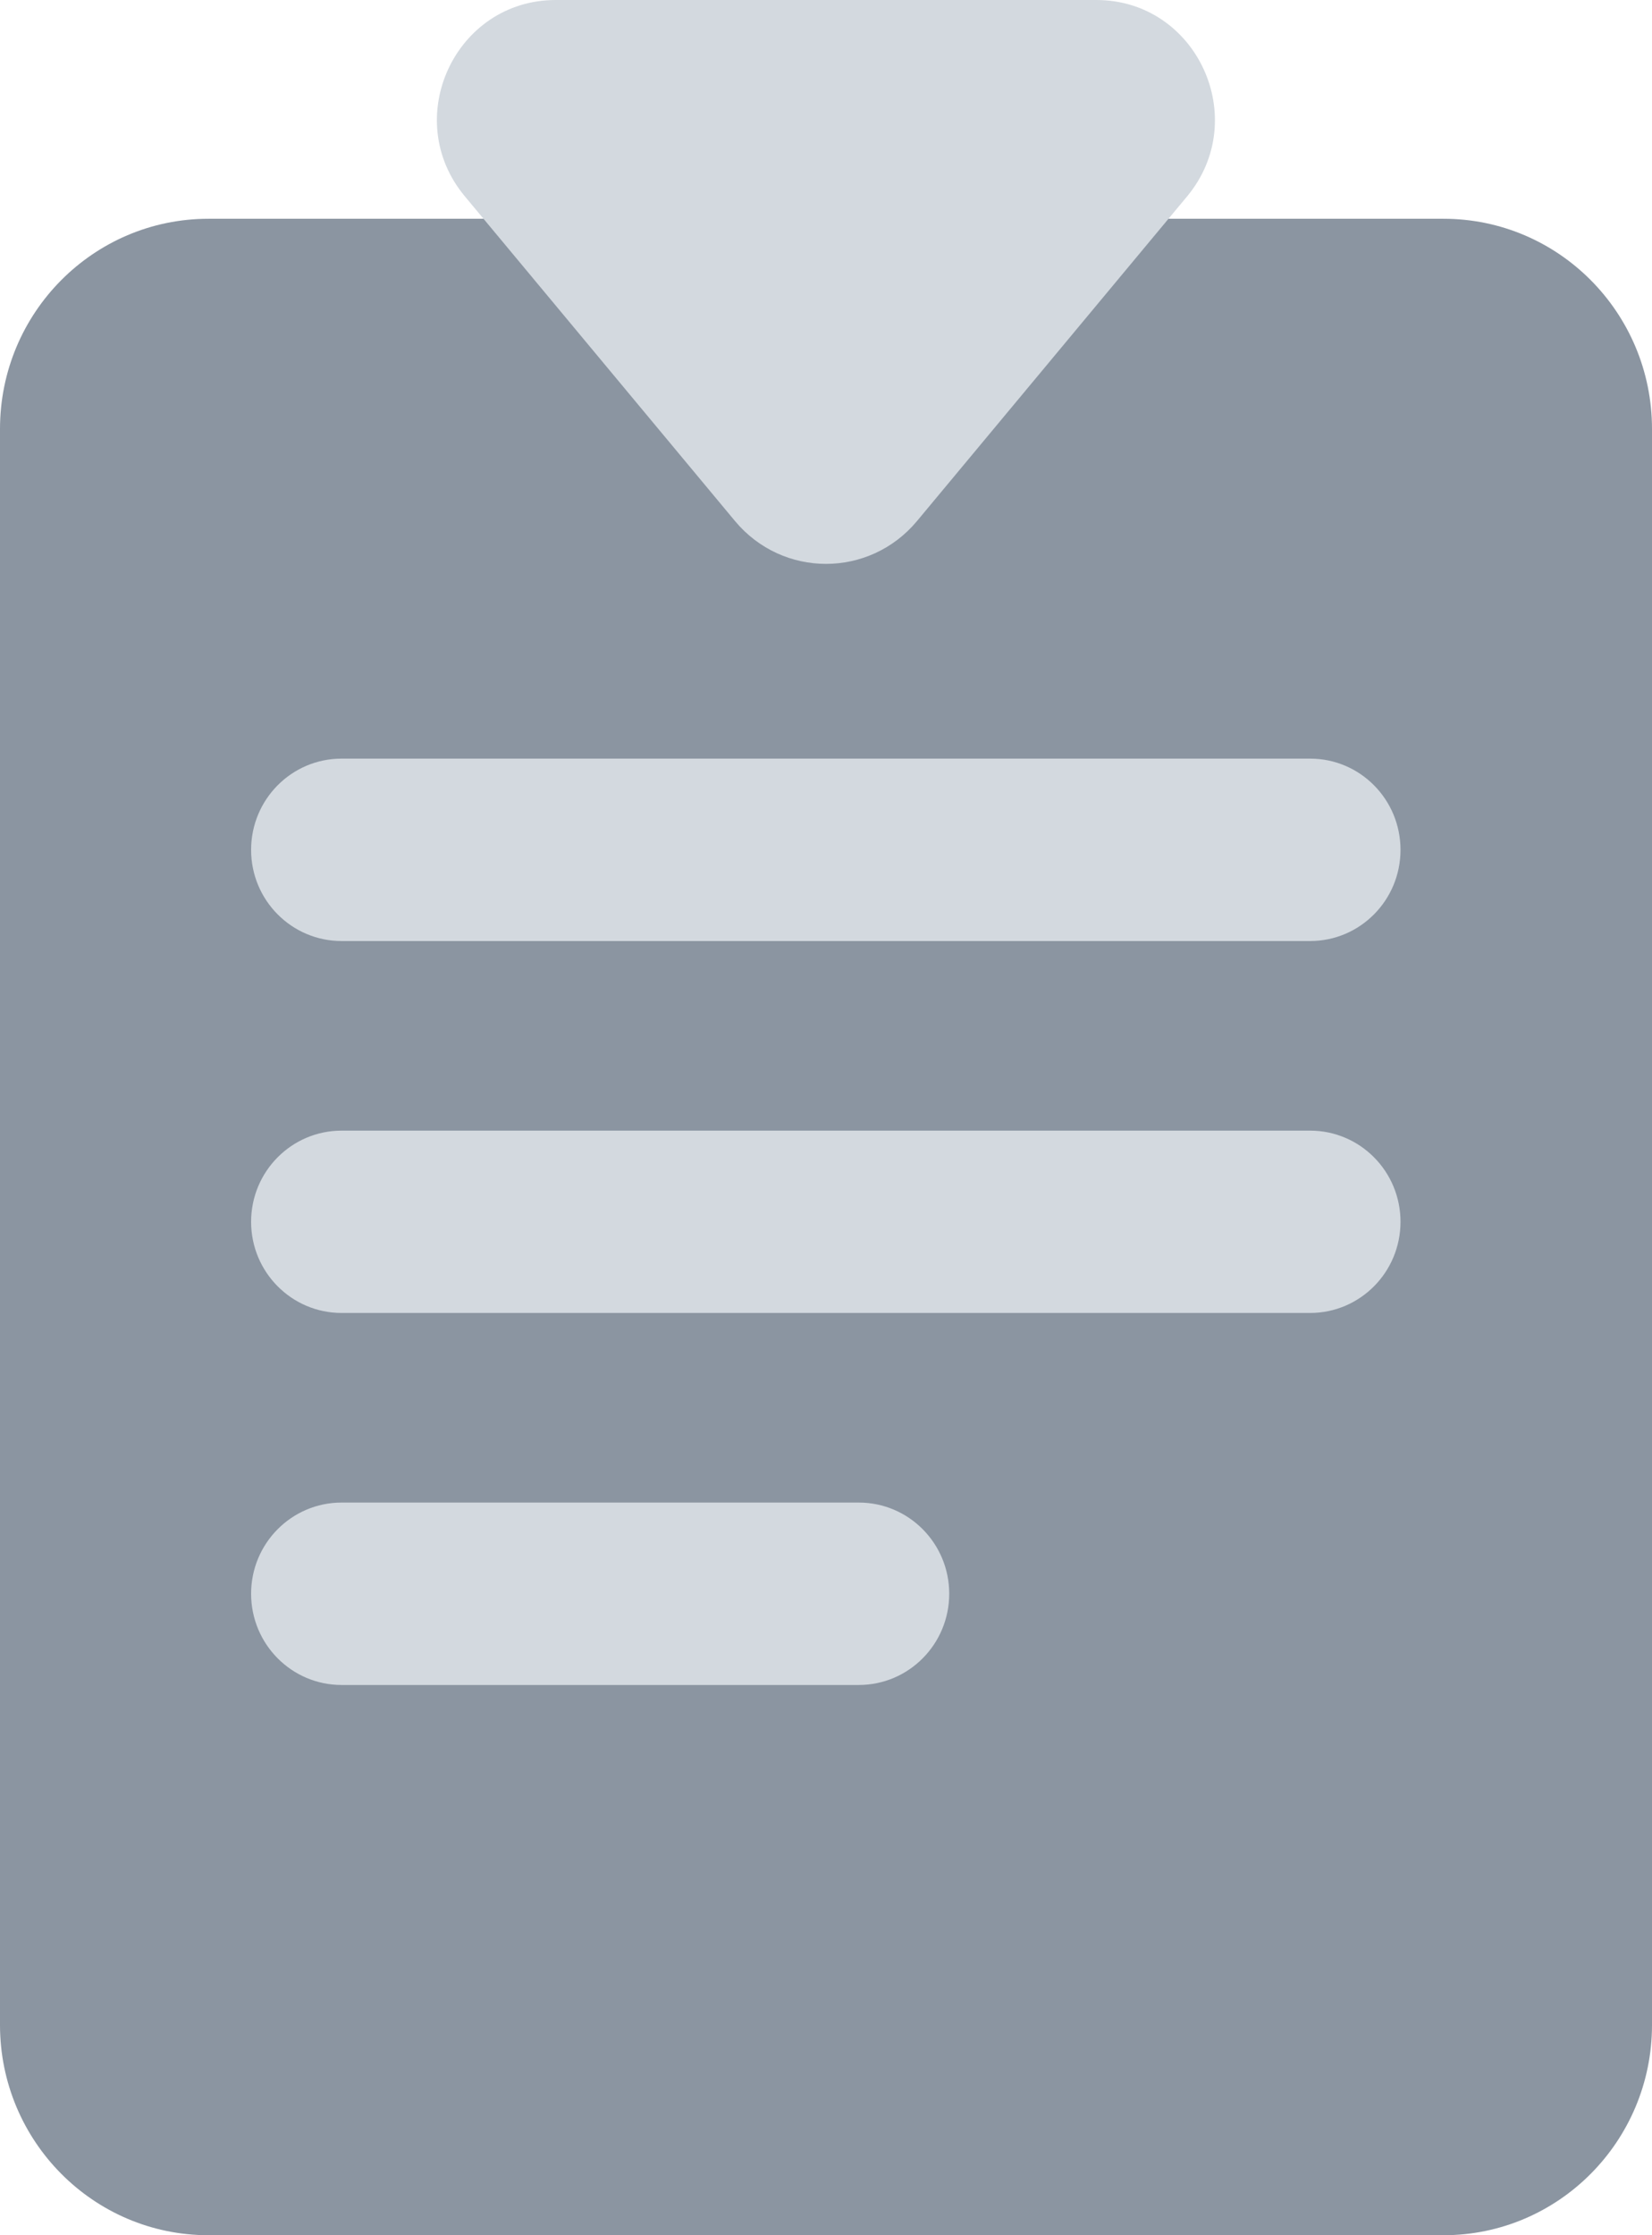 <svg width="17" height="23" viewBox="0 0 17 23" fill="none" xmlns="http://www.w3.org/2000/svg">
<g id="&#234;&#184;&#128;&#235;&#179;&#180;&#234;&#184;&#176; &#236;&#149;&#132;&#236;&#157;&#180;&#236;&#189;&#152;" clip-path="url(#clip0_2147_2117)">
<path id="Vector" d="M14.854 2.251H2.146C0.961 2.251 0 3.219 0 4.414V20.836C0 22.031 0.961 23 2.146 23H14.854C16.039 23 17 22.031 17 20.836V4.414C17 3.219 16.039 2.251 14.854 2.251Z" fill="#8B95A1"/>
<path id="Vector_2" d="M13.482 7.806H3.515C3.001 7.806 2.584 8.226 2.584 8.745C2.584 9.263 3.001 9.683 3.515 9.683H13.482C13.996 9.683 14.412 9.263 14.412 8.745C14.412 8.226 13.996 7.806 13.482 7.806Z" fill="#D3D9DF"/>
<path id="Vector_3" d="M13.482 11.634H3.515C3.001 11.634 2.584 12.054 2.584 12.572C2.584 13.09 3.001 13.51 3.515 13.51H13.482C13.996 13.51 14.412 13.09 14.412 12.572C14.412 12.054 13.996 11.634 13.482 11.634Z" fill="#D3D9DF"/>
<path id="Vector_4" d="M8.837 15.461H3.515C3.001 15.461 2.584 15.881 2.584 16.399C2.584 16.918 3.001 17.338 3.515 17.338H8.837C9.352 17.338 9.768 16.918 9.768 16.399C9.768 15.881 9.352 15.461 8.837 15.461Z" fill="#D3D9DF"/>
<path id="Vector_5" d="M9.436 5.362L12.215 2.022C12.88 1.222 12.317 0 11.281 0H5.719C4.683 0 4.116 1.222 4.785 2.022L7.564 5.362C8.054 5.949 8.946 5.949 9.436 5.362Z" fill="#D3D9DF"/>
</g>
<defs>
<clipPath id="clip0_2147_2117">
<rect width="17" height="23" fill="white"/>
</clipPath>
</defs>
</svg>
